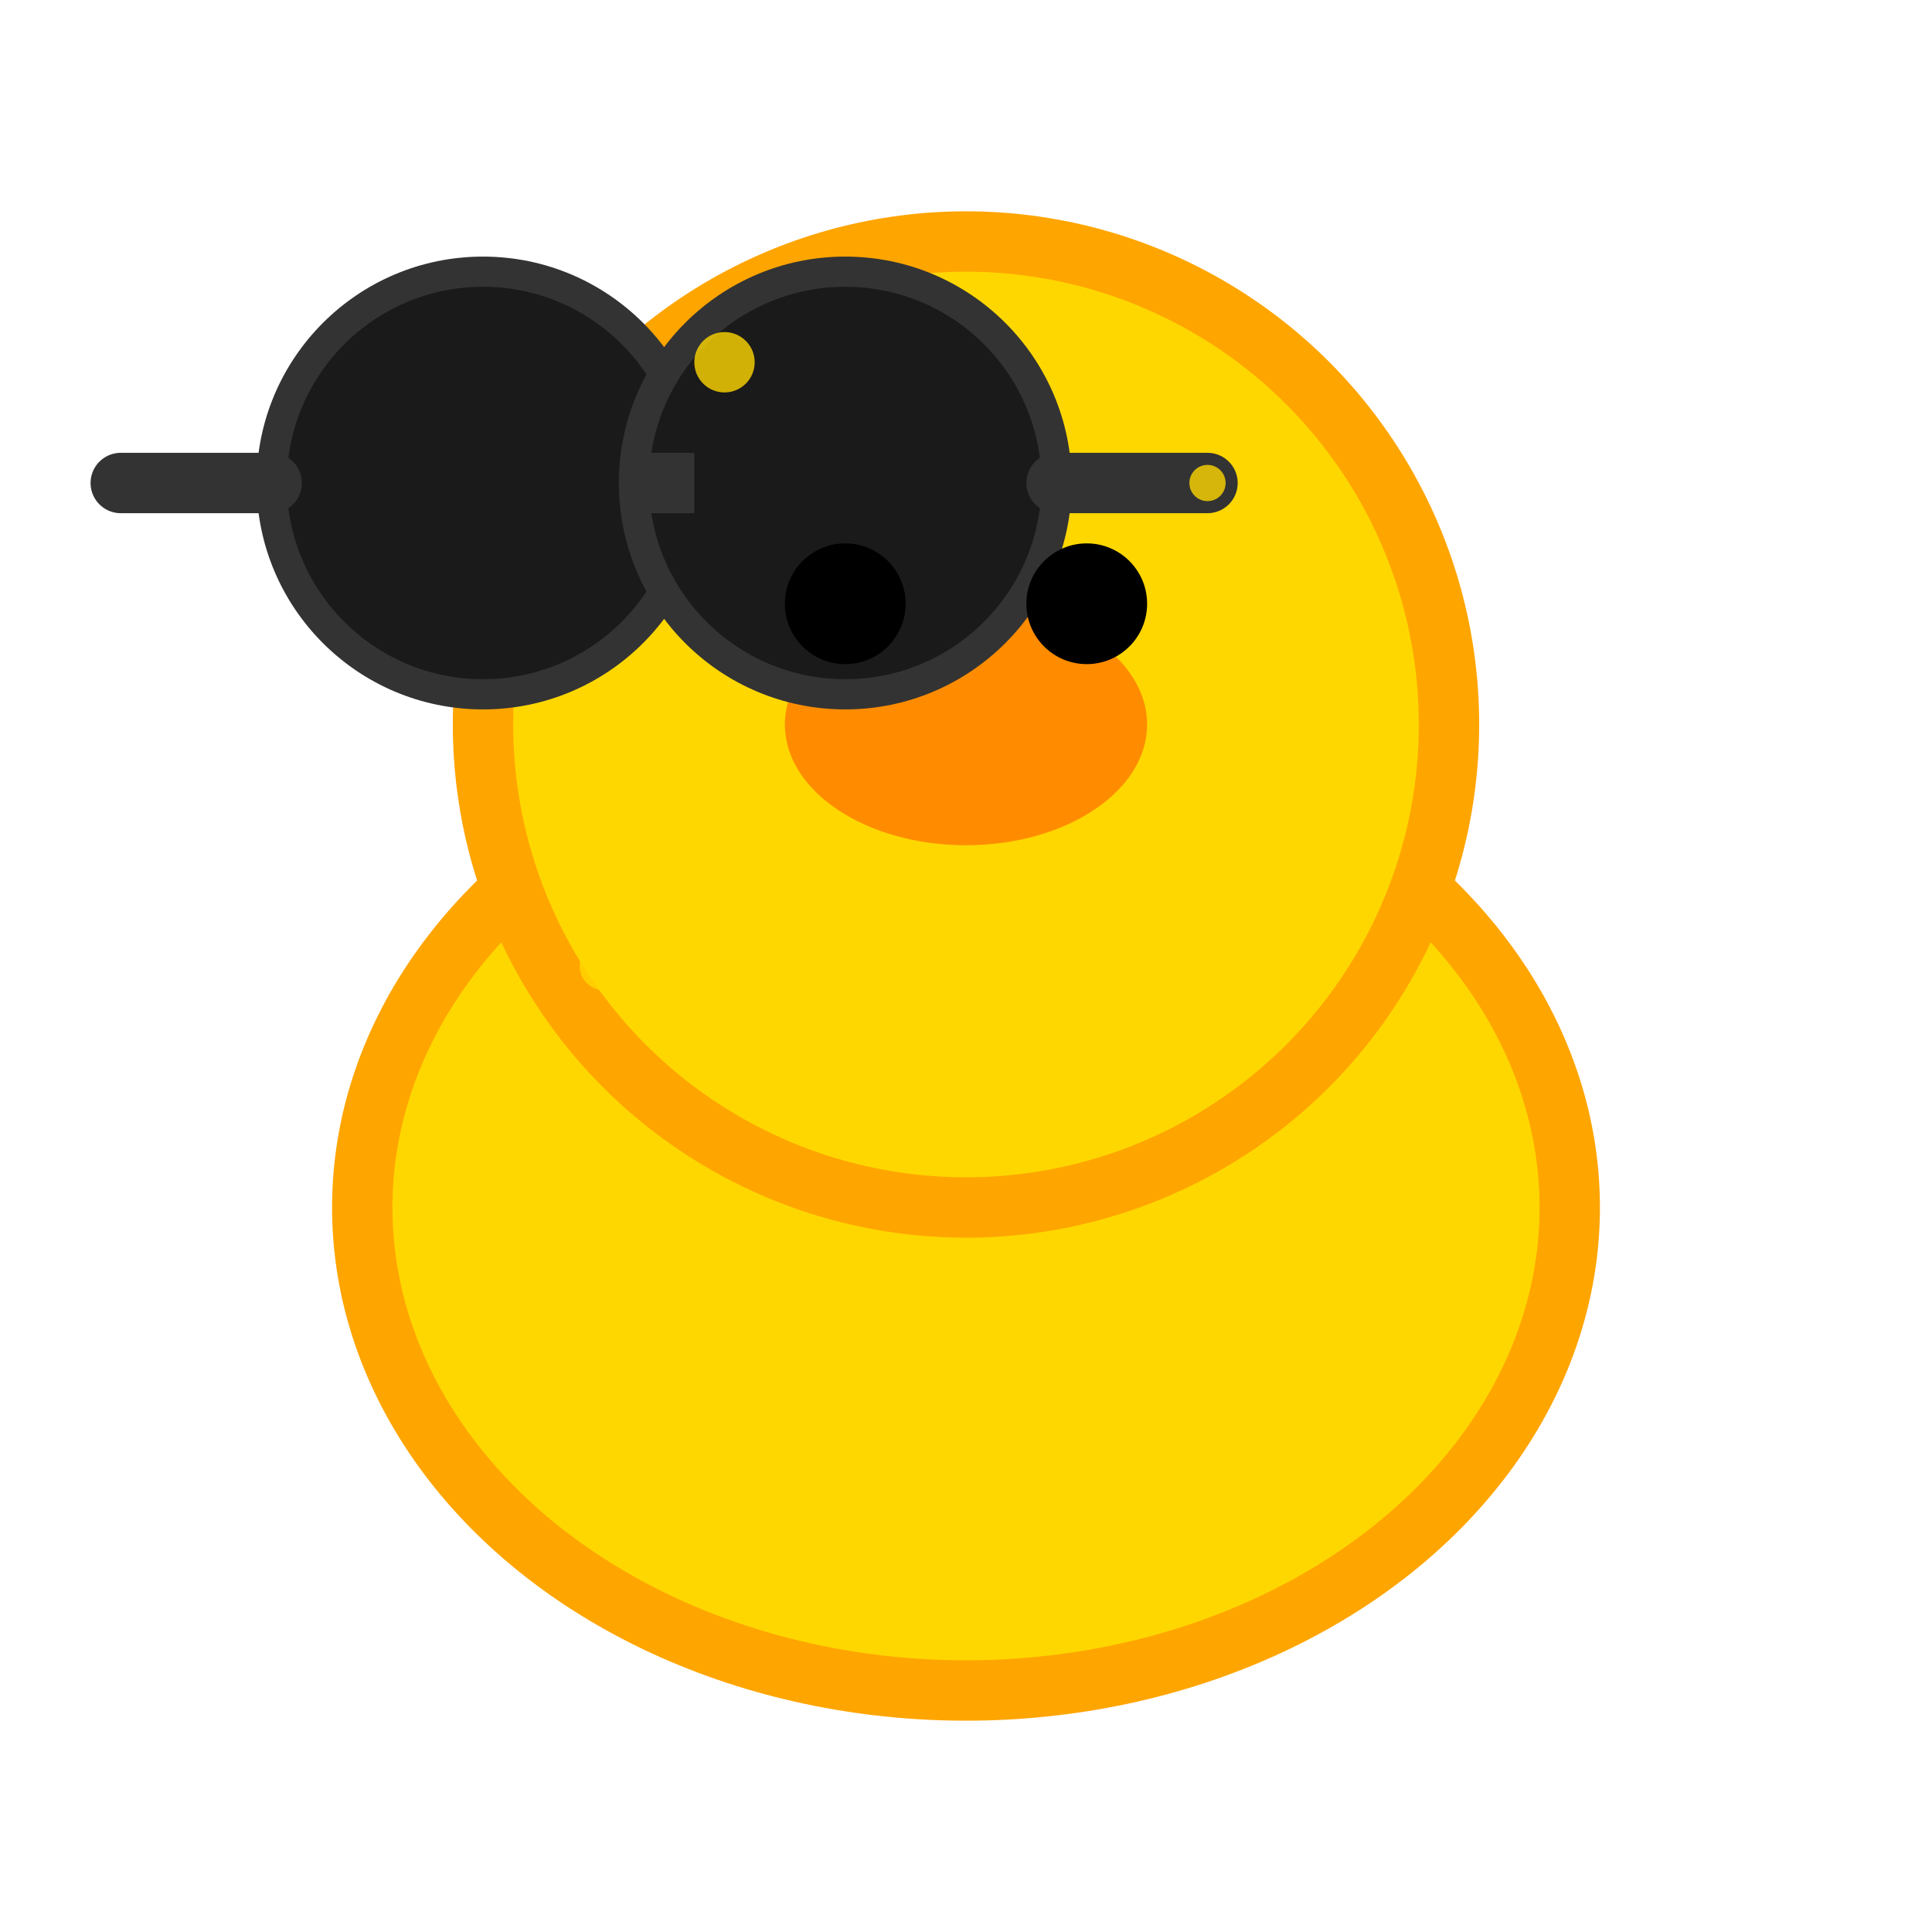 <svg width="32" height="32" viewBox="0 0 32 32" xmlns="http://www.w3.org/2000/svg">
  <!-- Duck body -->
  <ellipse cx="16" cy="20" rx="10" ry="8" fill="#FFD700" stroke="#FFA500" stroke-width="1"/>
  
  <!-- Duck head -->
  <circle cx="16" cy="12" r="8" fill="#FFD700" stroke="#FFA500" stroke-width="1"/>
  
  <!-- Duck beak -->
  <ellipse cx="16" cy="12" rx="3" ry="2" fill="#FF8C00"/>
  
  <!-- Sunglasses -->
  <g transform="translate(8, 8)">
    <!-- Left lens -->
    <circle cx="0" cy="0" r="3.5" fill="#1a1a1a" stroke="#333" stroke-width="0.5"/>
    <!-- Right lens -->
    <circle cx="6" cy="0" r="3.5" fill="#1a1a1a" stroke="#333" stroke-width="0.5"/>
    <!-- Bridge -->
    <rect x="2.5" y="-0.5" width="1" height="1" fill="#333"/>
    <!-- Left arm -->
    <line x1="-3.5" y1="0" x2="-6" y2="0" stroke="#333" stroke-width="1" stroke-linecap="round"/>
    <!-- Right arm -->
    <line x1="9.5" y1="0" x2="12" y2="0" stroke="#333" stroke-width="1" stroke-linecap="round"/>
  </g>
  
  <!-- Duck eye (visible through sunglasses) -->
  <circle cx="14" cy="10" r="1" fill="#000"/>
  <circle cx="18" cy="10" r="1" fill="#000"/>
  
  <!-- Cool sparkle effect -->
  <g opacity="0.8">
    <circle cx="12" cy="6" r="0.5" fill="#FFD700"/>
    <circle cx="20" cy="8" r="0.3" fill="#FFD700"/>
    <circle cx="10" cy="16" r="0.4" fill="#FFD700"/>
  </g>
</svg>



